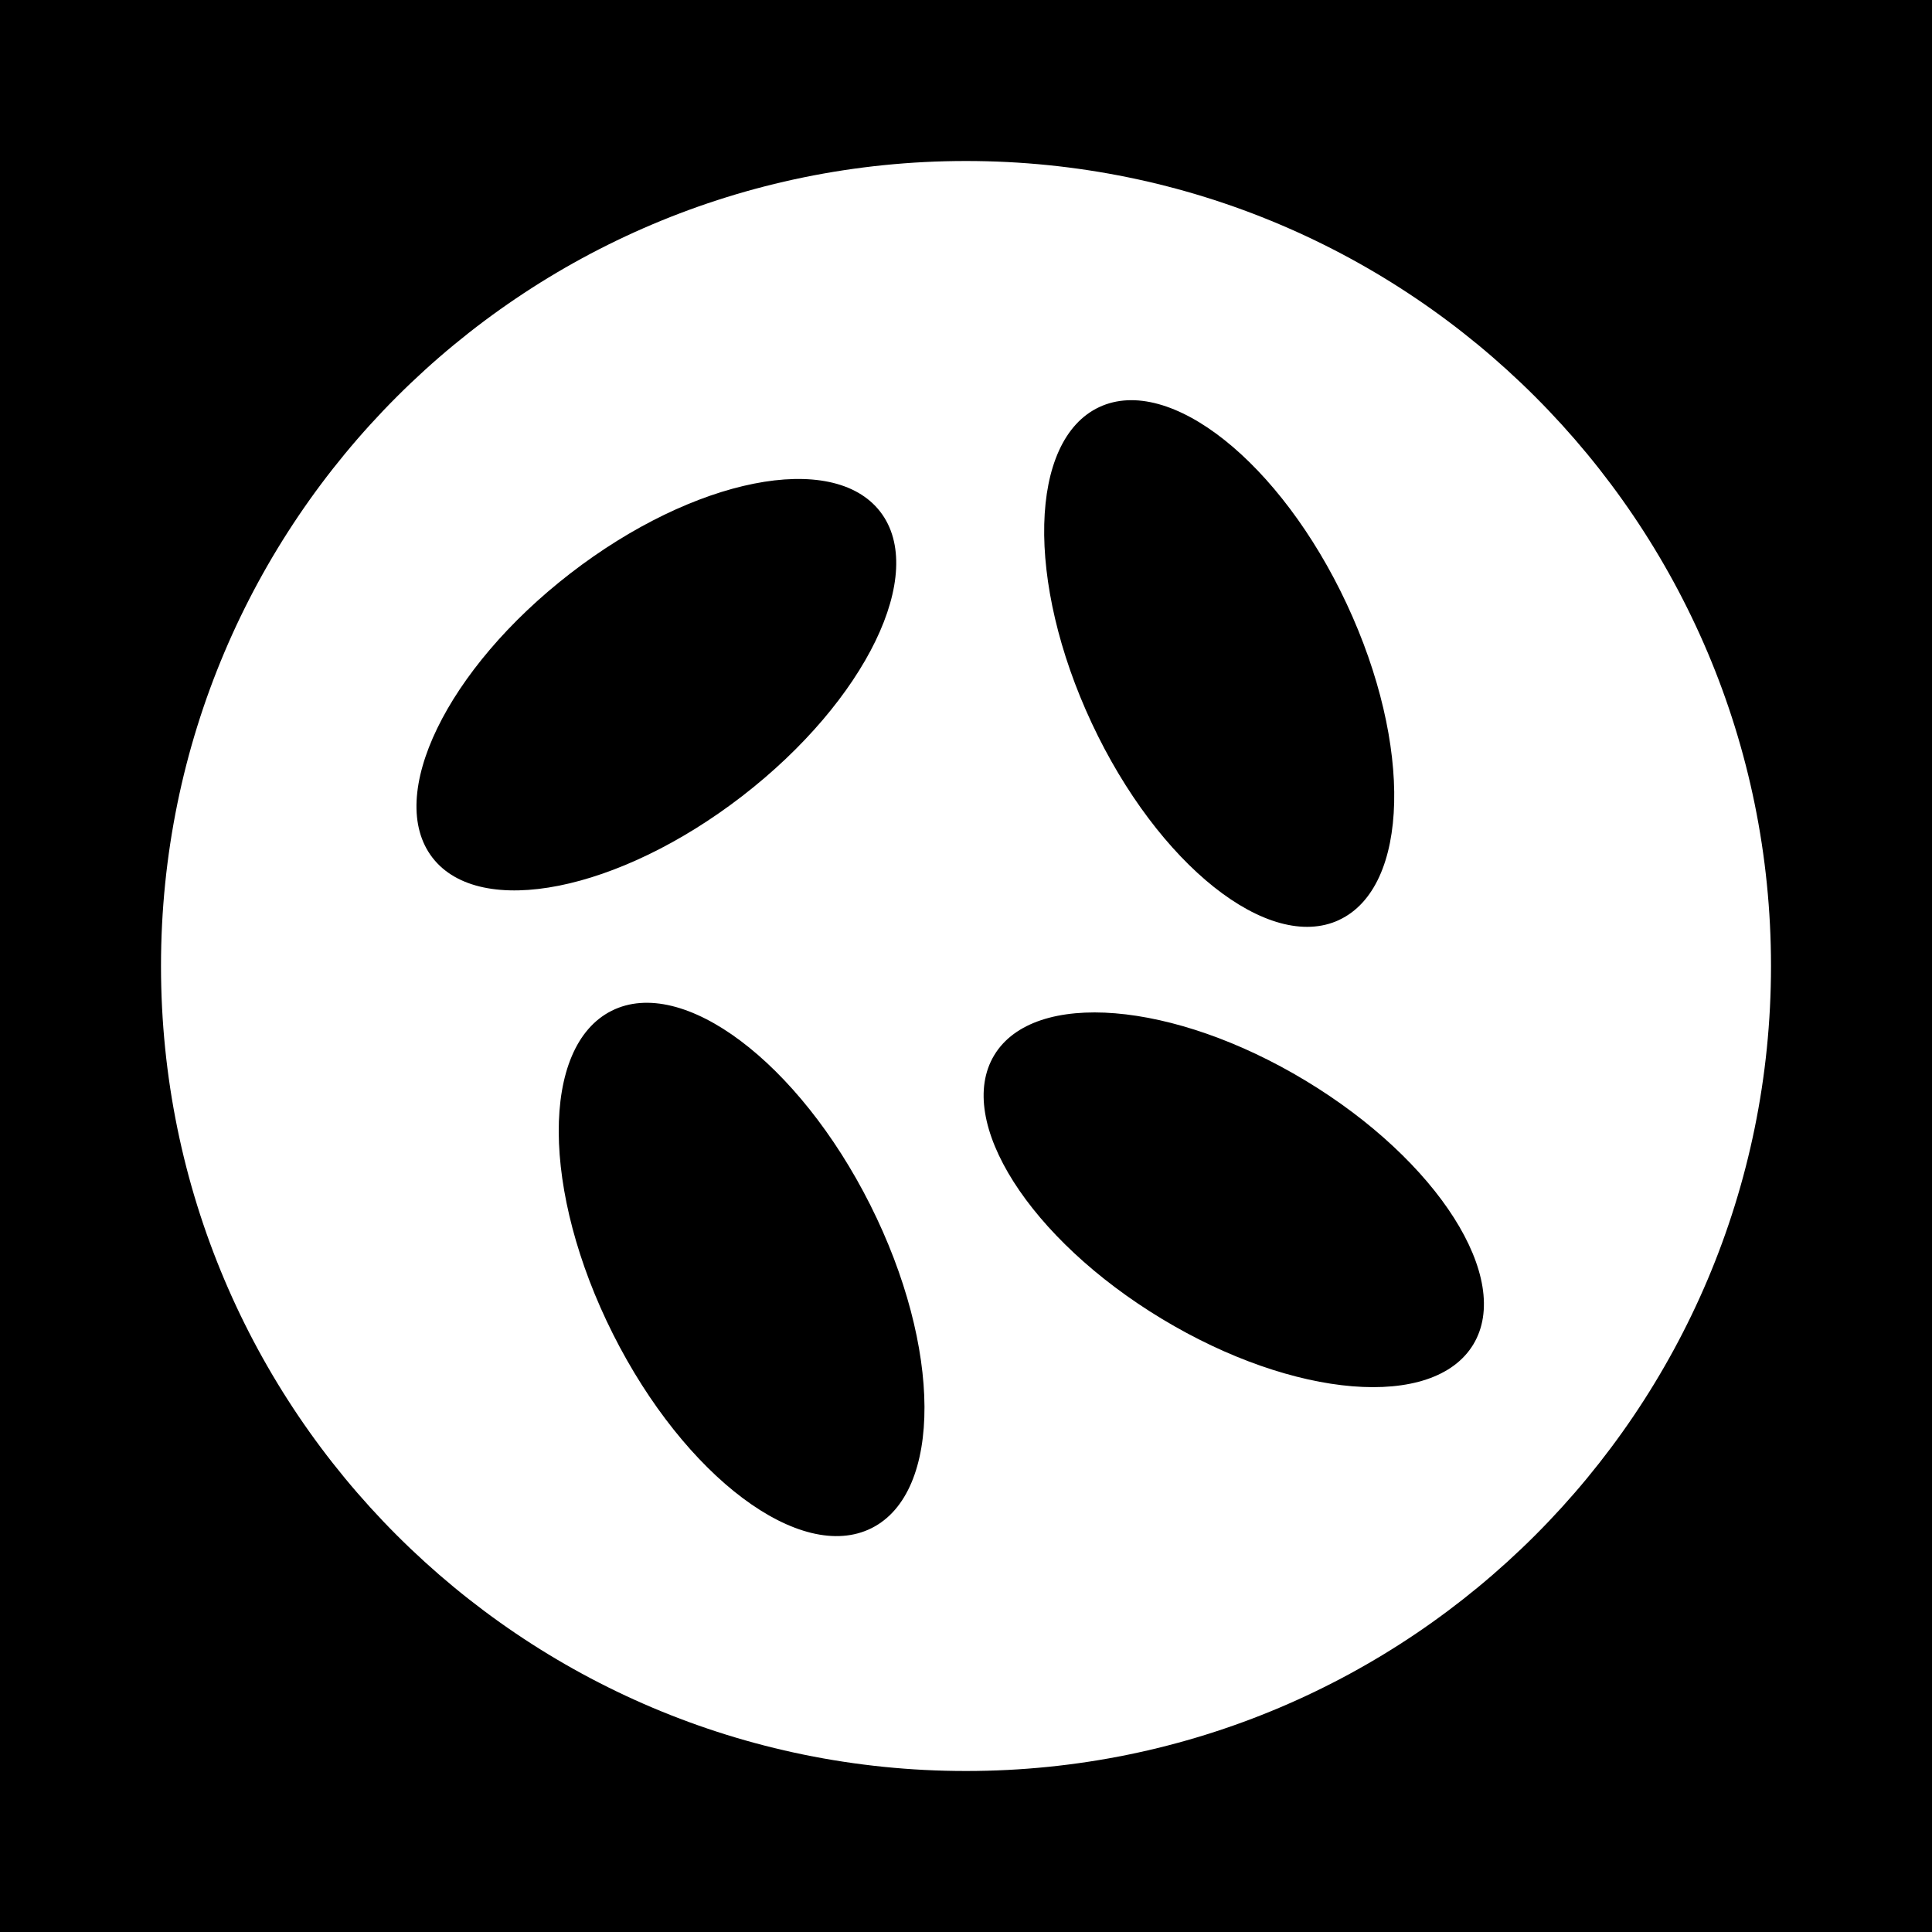 <svg xmlns="http://www.w3.org/2000/svg" width="1em" height="1em" viewBox="0 0 48 48"><g fill="none"><g clip-path="url(#IconifyId195ac99e25a590abd97449)"><path fill="currentColor" fill-rule="evenodd" d="M48 0H0v48h48zM24 44c11.046 0 20-8.954 20-20S35.046 4 24 4S4 12.954 4 24s8.954 20 20 20M10.745 21.309c1.18 1.527 4.627.84 7.699-1.533c3.071-2.374 4.605-5.536 3.425-7.063s-4.627-.841-7.699 1.533s-4.605 5.536-3.425 7.063m21.694 5.541c3.287 1.985 5.151 4.918 4.165 6.552c-.987 1.634-4.45 1.35-7.737-.635c-3.287-1.984-5.152-4.918-4.165-6.552s4.45-1.35 7.737.635m.832-3.995c1.749-.818 1.833-4.333.187-7.852c-1.646-3.518-4.398-5.707-6.147-4.889c-1.75.819-1.833 4.334-.187 7.852s4.398 5.708 6.147 4.89M21.62 29.933c1.784 3.55 1.8 7.145.036 8.032s-4.641-1.27-6.426-4.82c-1.784-3.549-1.8-7.145-.035-8.032c1.764-.887 4.64 1.271 6.425 4.82" clip-rule="evenodd"/></g><defs><clipPath id="IconifyId195ac99e25a590abd97449"><path d="M0 0h48v48H0z"/></clipPath></defs></g></svg>